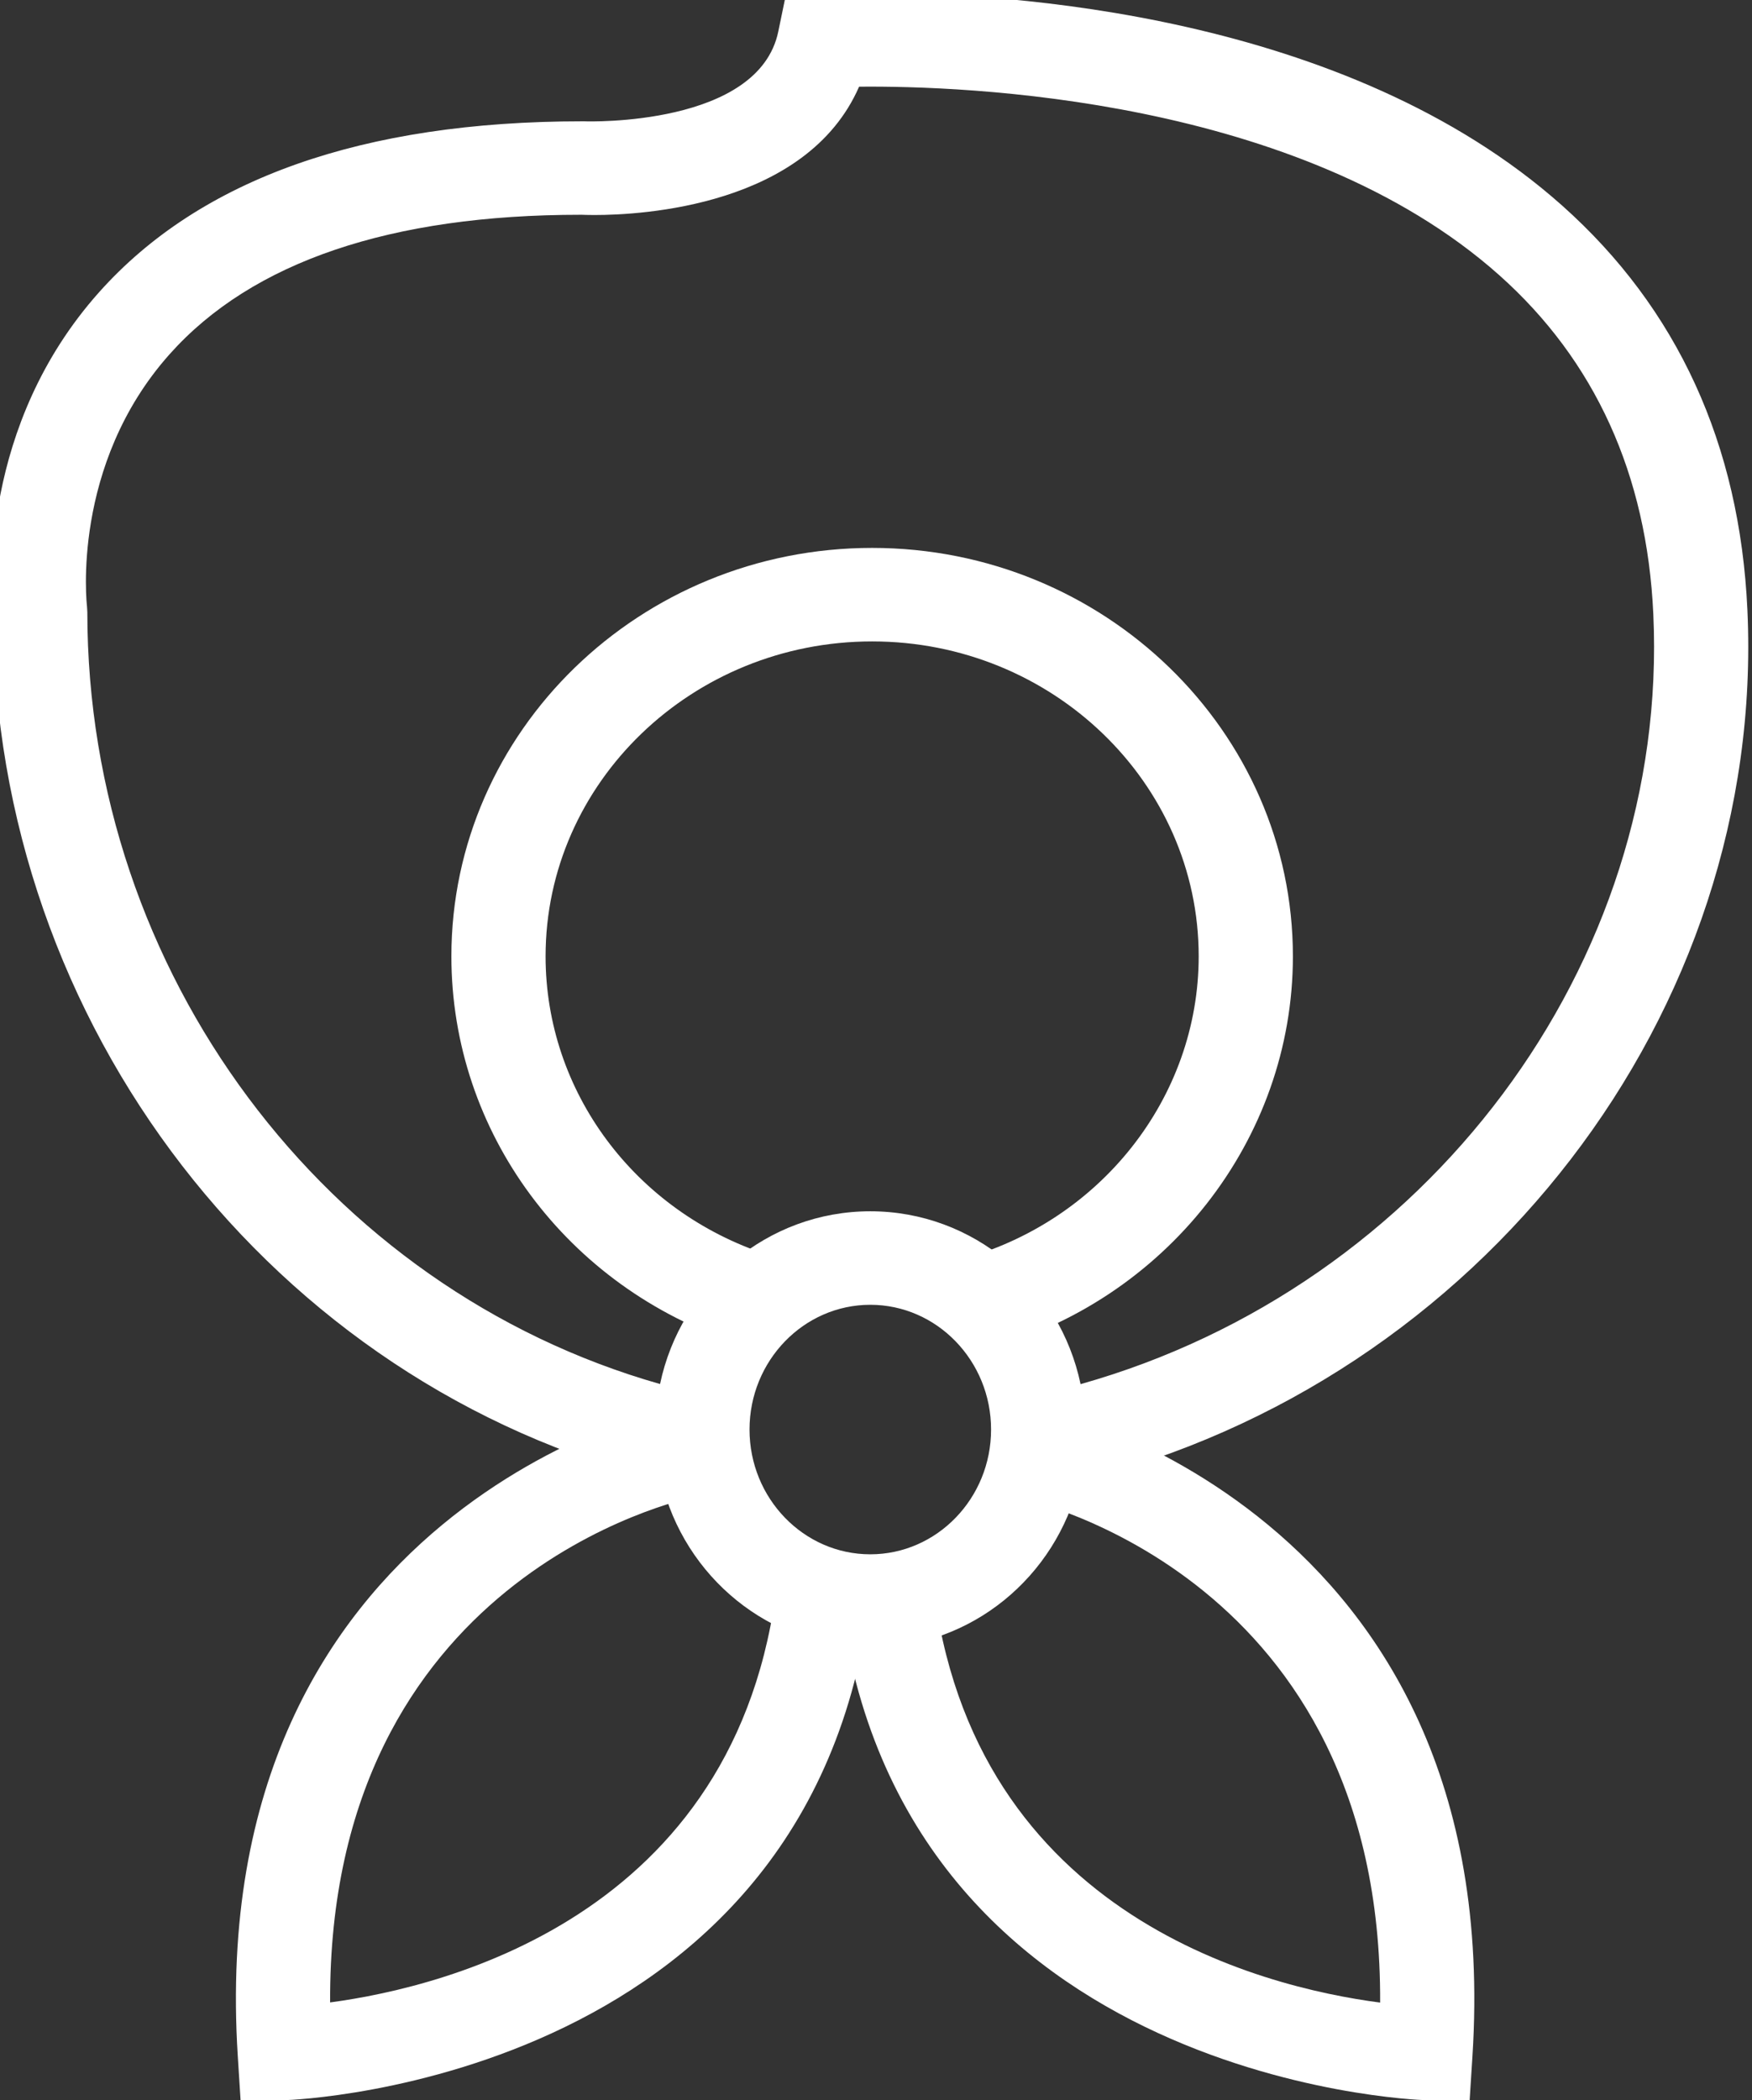 <svg width="131" height="157" viewBox="0 0 131 157" fill="none" xmlns="http://www.w3.org/2000/svg">
<rect x="0" y="0" width="131" height="157" fill="#333333" stroke="none"/>
<g clip-path="url(#clip0_196_1215)">
<path d="M17.78 153.726L17.993 157.081L21.379 156.999C21.785 156.99 62.057 155.575 65.273 117.468L58.254 116.884C56.056 142.952 33.513 148.516 24.683 149.696C24.537 117.943 50.828 112.127 51.987 111.887L51.281 108.463L51.977 111.889L50.585 105.037C50.231 105.107 15.156 112.616 17.78 153.726Z" fill="white"/>
<path d="M75.889 111.887C77.048 112.127 103.347 117.945 103.195 149.708C94.365 148.556 71.829 143.055 69.621 116.884L62.601 117.468C65.82 155.575 106.091 156.99 106.498 156.999L109.883 157.081L110.097 153.726C112.721 112.616 77.646 105.107 77.292 105.037L75.889 111.887Z" fill="white"/>
<path d="M33.751 71.493C33.751 84.618 42.359 96.25 55.17 100.436L57.371 93.795C47.455 90.555 40.794 81.593 40.794 71.493C40.794 58.512 51.748 47.951 65.211 47.951C78.674 47.951 89.628 58.512 89.628 71.493C89.628 82.053 82.265 91.386 71.719 94.189L73.541 100.942C87.16 97.321 96.672 85.212 96.672 71.493C96.672 54.657 82.558 40.96 65.211 40.96C47.863 40.96 33.751 54.657 33.751 71.493Z" fill="white"/>
<path d="M61.424 -0.432L58.736 -0.266L58.194 2.355C56.729 9.443 43.978 9.087 43.693 9.069H43.534C27.124 9.069 14.968 13.368 7.406 21.849C-1.487 31.822 -0.701 44.011 -0.512 45.936C-0.429 76.655 20.418 103.494 49.458 110.732C51.172 117.87 57.521 123.186 65.073 123.186C72.625 123.186 78.974 117.871 80.688 110.733C110.706 103.294 132.044 75.704 130.656 45.591C130.086 33.22 125.428 23.052 116.808 15.371C100.632 0.956 75.193 -0.528 65.401 -0.528C63.126 -0.528 61.697 -0.448 61.424 -0.432ZM64.236 6.481C72.048 6.403 97.16 7.256 112.103 20.573C119.265 26.956 123.142 35.481 123.621 45.91C124.829 72.12 106.65 96.197 80.796 103.475C79.252 96.102 72.79 90.552 65.073 90.552C57.359 90.552 50.899 96.097 49.353 103.466C24.311 96.34 6.53 72.702 6.53 45.75L6.504 45.32C6.49 45.215 5.284 34.776 12.679 26.483C18.851 19.562 29.237 16.056 43.395 16.056H43.516C43.606 16.06 43.934 16.074 44.448 16.074C47.987 16.075 60.331 15.414 64.236 6.481ZM56.043 106.869C56.043 101.727 60.094 97.543 65.073 97.543C70.052 97.543 74.104 101.727 74.104 106.869C74.104 112.012 70.052 116.196 65.073 116.196C60.094 116.196 56.043 112.012 56.043 106.869Z" fill="white"/>
</g>
<defs>
<clipPath id="clip0_196_1215">
<rect width="131" height="157" fill="white"/>
</clipPath>
</defs>
</svg>
